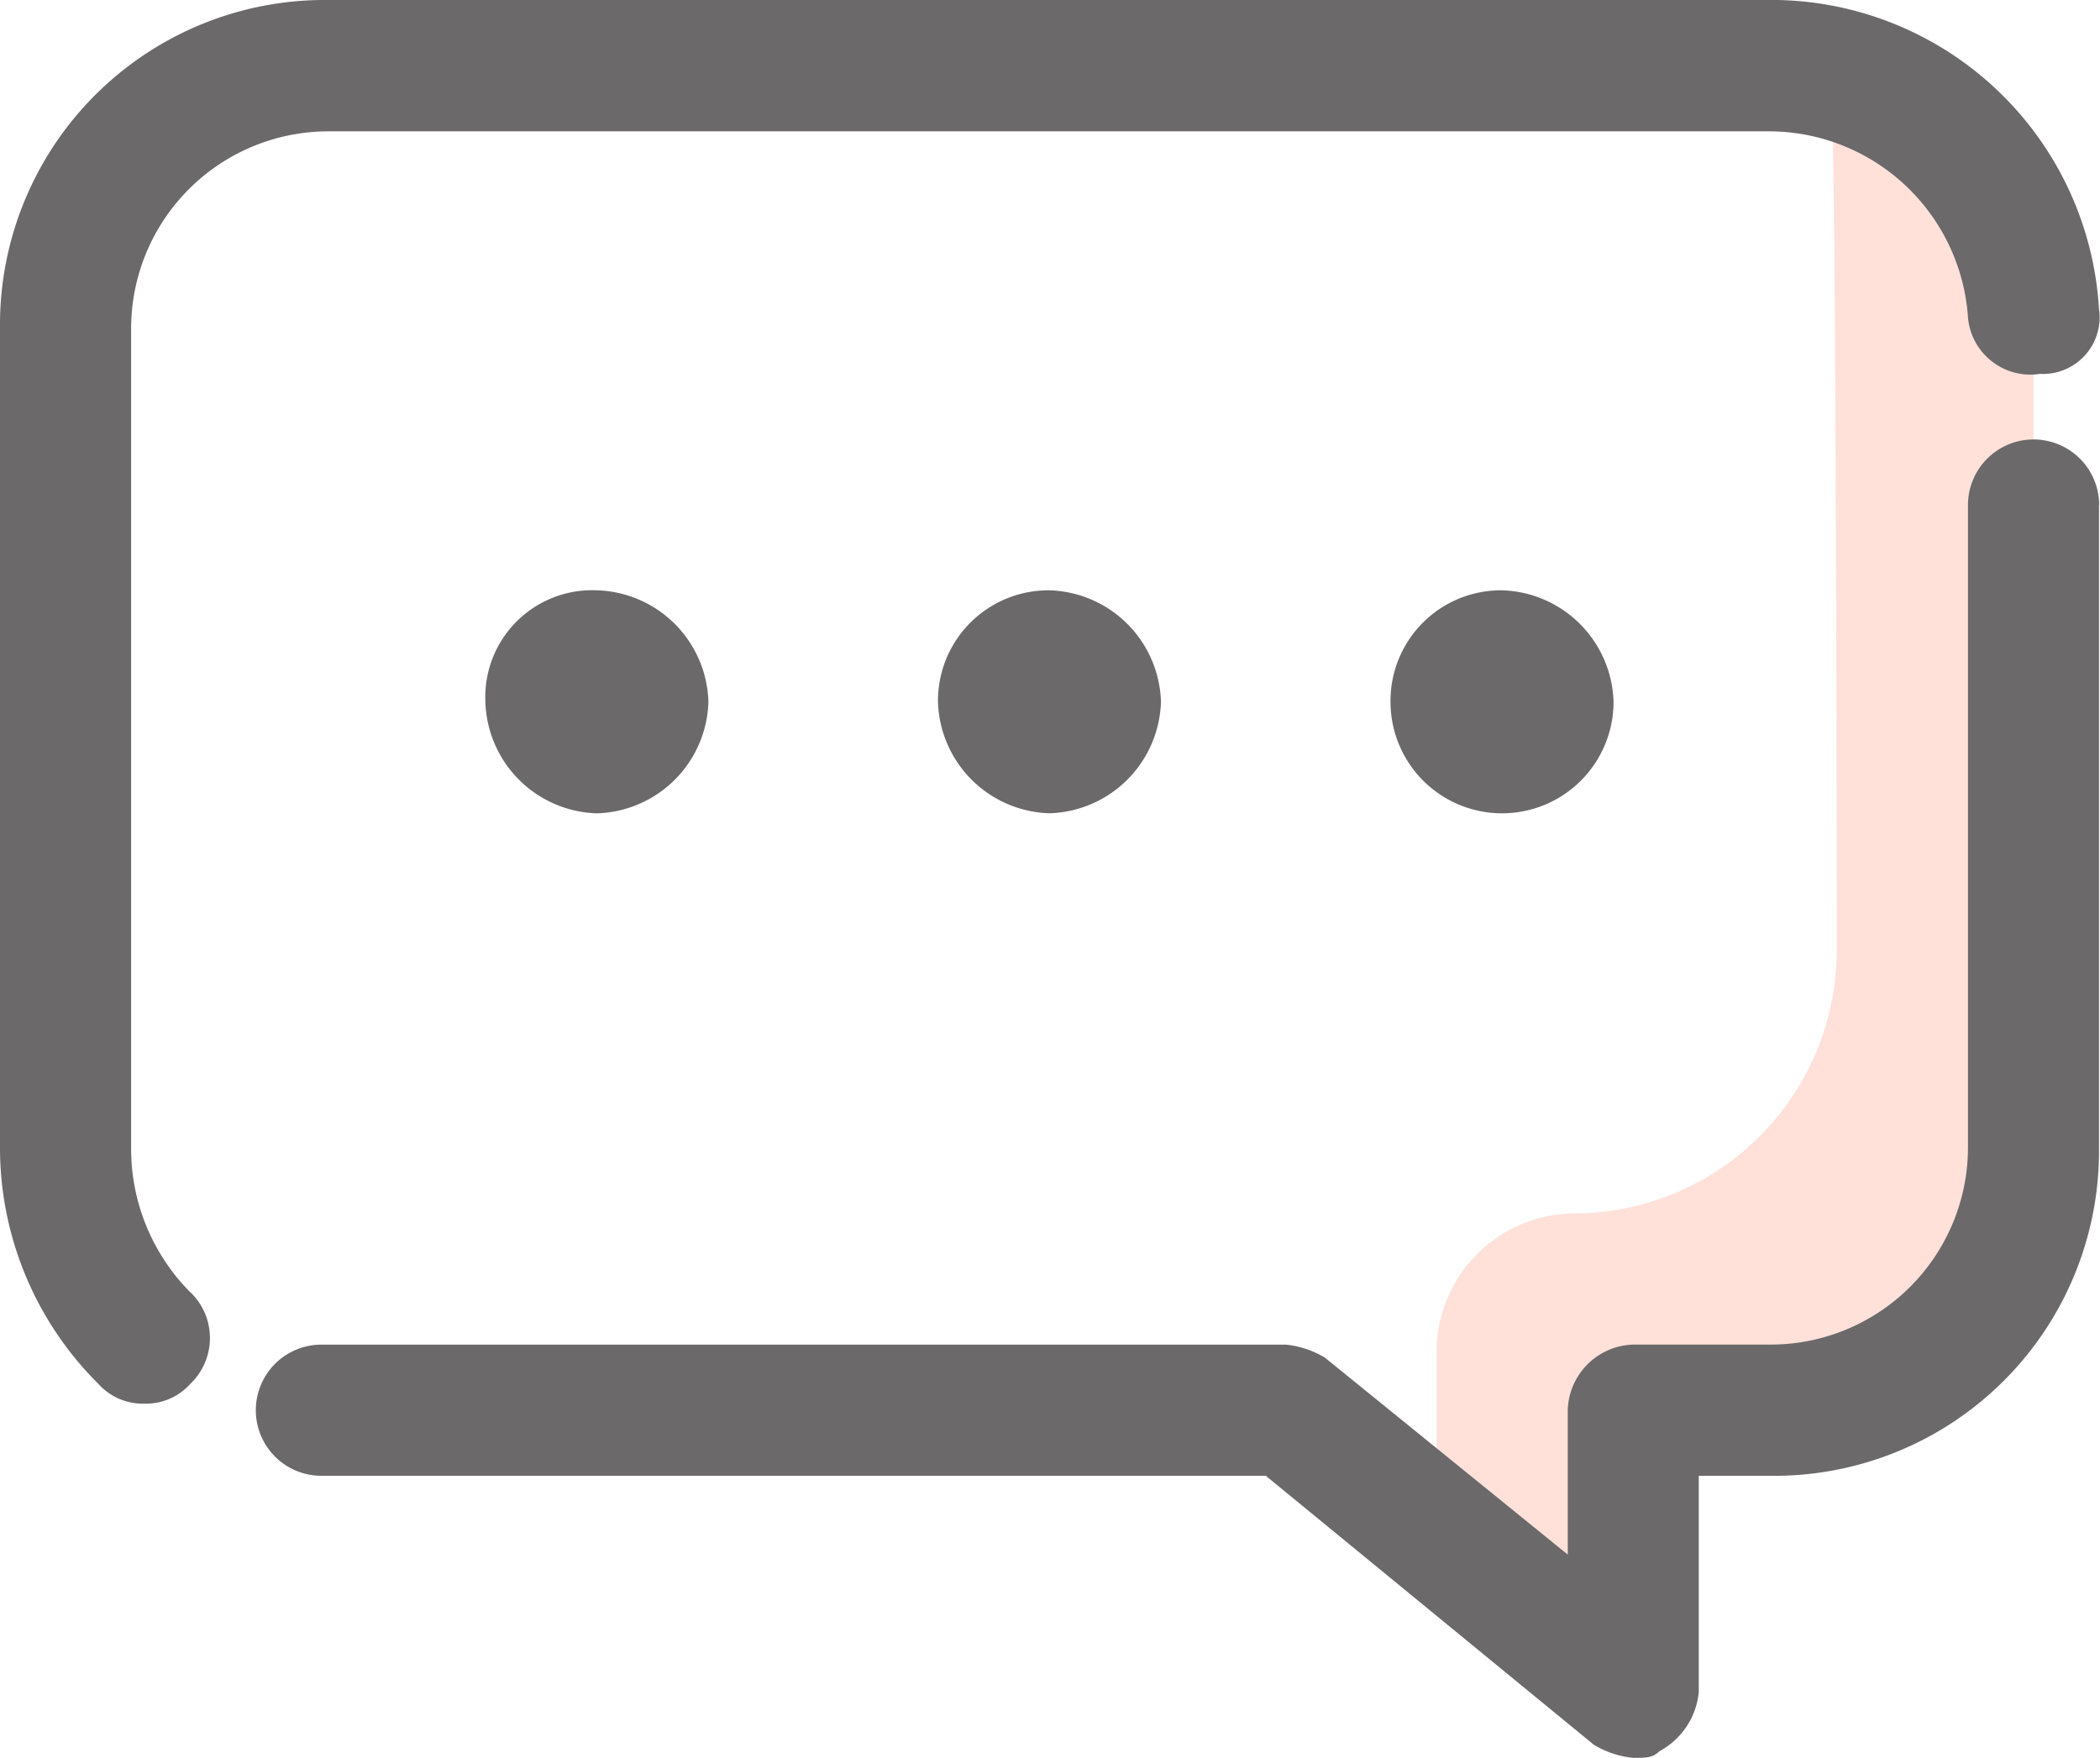 <svg xmlns="http://www.w3.org/2000/svg" width="37.333" height="31.252" viewBox="0 0 37.333 31.252">
  <g id="chat" transform="translate(-226.333 -293.444)">
    <path id="Vector" d="M10.612,4.548V19.124a4.678,4.678,0,0,1-4.664,4.664H3.5V28.8L0,26V22.739A2.463,2.463,0,0,1,2.449,20.29a4.678,4.678,0,0,0,4.664-4.664S7.113.35,7,0a4.631,4.631,0,0,1,3.615,4.548Z" transform="translate(251.871 294.727)" fill="#ffe1da"/>
    <path id="Vector-2" data-name="Vector" d="M37.315,8.979V20.407a5.774,5.774,0,0,1-5.831,5.831H30.2v3.848a1.34,1.34,0,0,1-.7,1.049c-.117.117-.233.117-.466.117a1.657,1.657,0,0,1-.7-.233l-5.831-4.781H5.714a1.166,1.166,0,1,1,0-2.332H22.856a1.657,1.657,0,0,1,.7.233l4.315,3.5V25.071a1.2,1.2,0,0,1,1.166-1.166h2.449a3.508,3.508,0,0,0,3.5-3.5V8.979a1.166,1.166,0,0,1,2.332,0ZM3.382,22.972a1.127,1.127,0,0,1,0,1.633,1.059,1.059,0,0,1-.816.35,1.059,1.059,0,0,1-.816-.35A5.918,5.918,0,0,1,0,20.407V5.831A5.774,5.774,0,0,1,5.831,0H31.6a5.838,5.838,0,0,1,5.714,5.481,1.008,1.008,0,0,1-1.049,1.166A1.113,1.113,0,0,1,34.983,5.6a3.551,3.551,0,0,0-3.5-3.265H5.831a3.508,3.508,0,0,0-3.5,3.5V20.407a3.618,3.618,0,0,0,1.049,2.565Z" transform="translate(226.333 293.444)" fill="#6b6969"/>
    <path id="Vector-3" data-name="Vector" d="M1.982,0A2.043,2.043,0,0,1,3.965,1.982,2.043,2.043,0,0,1,1.982,3.965,2.043,2.043,0,0,1,0,1.982,1.9,1.9,0,0,1,1.982,0Zm8.046,0a2.043,2.043,0,0,1,1.982,1.982,2.043,2.043,0,0,1-1.982,1.982A2.043,2.043,0,0,1,8.046,1.982,1.965,1.965,0,0,1,10.029,0Zm8.046,0a2.043,2.043,0,0,1,1.982,1.982,1.982,1.982,0,0,1-3.965,0A1.965,1.965,0,0,1,18.075,0Z" transform="translate(234.962 303.939)" fill="#6b6969"/>
  </g>
</svg>
